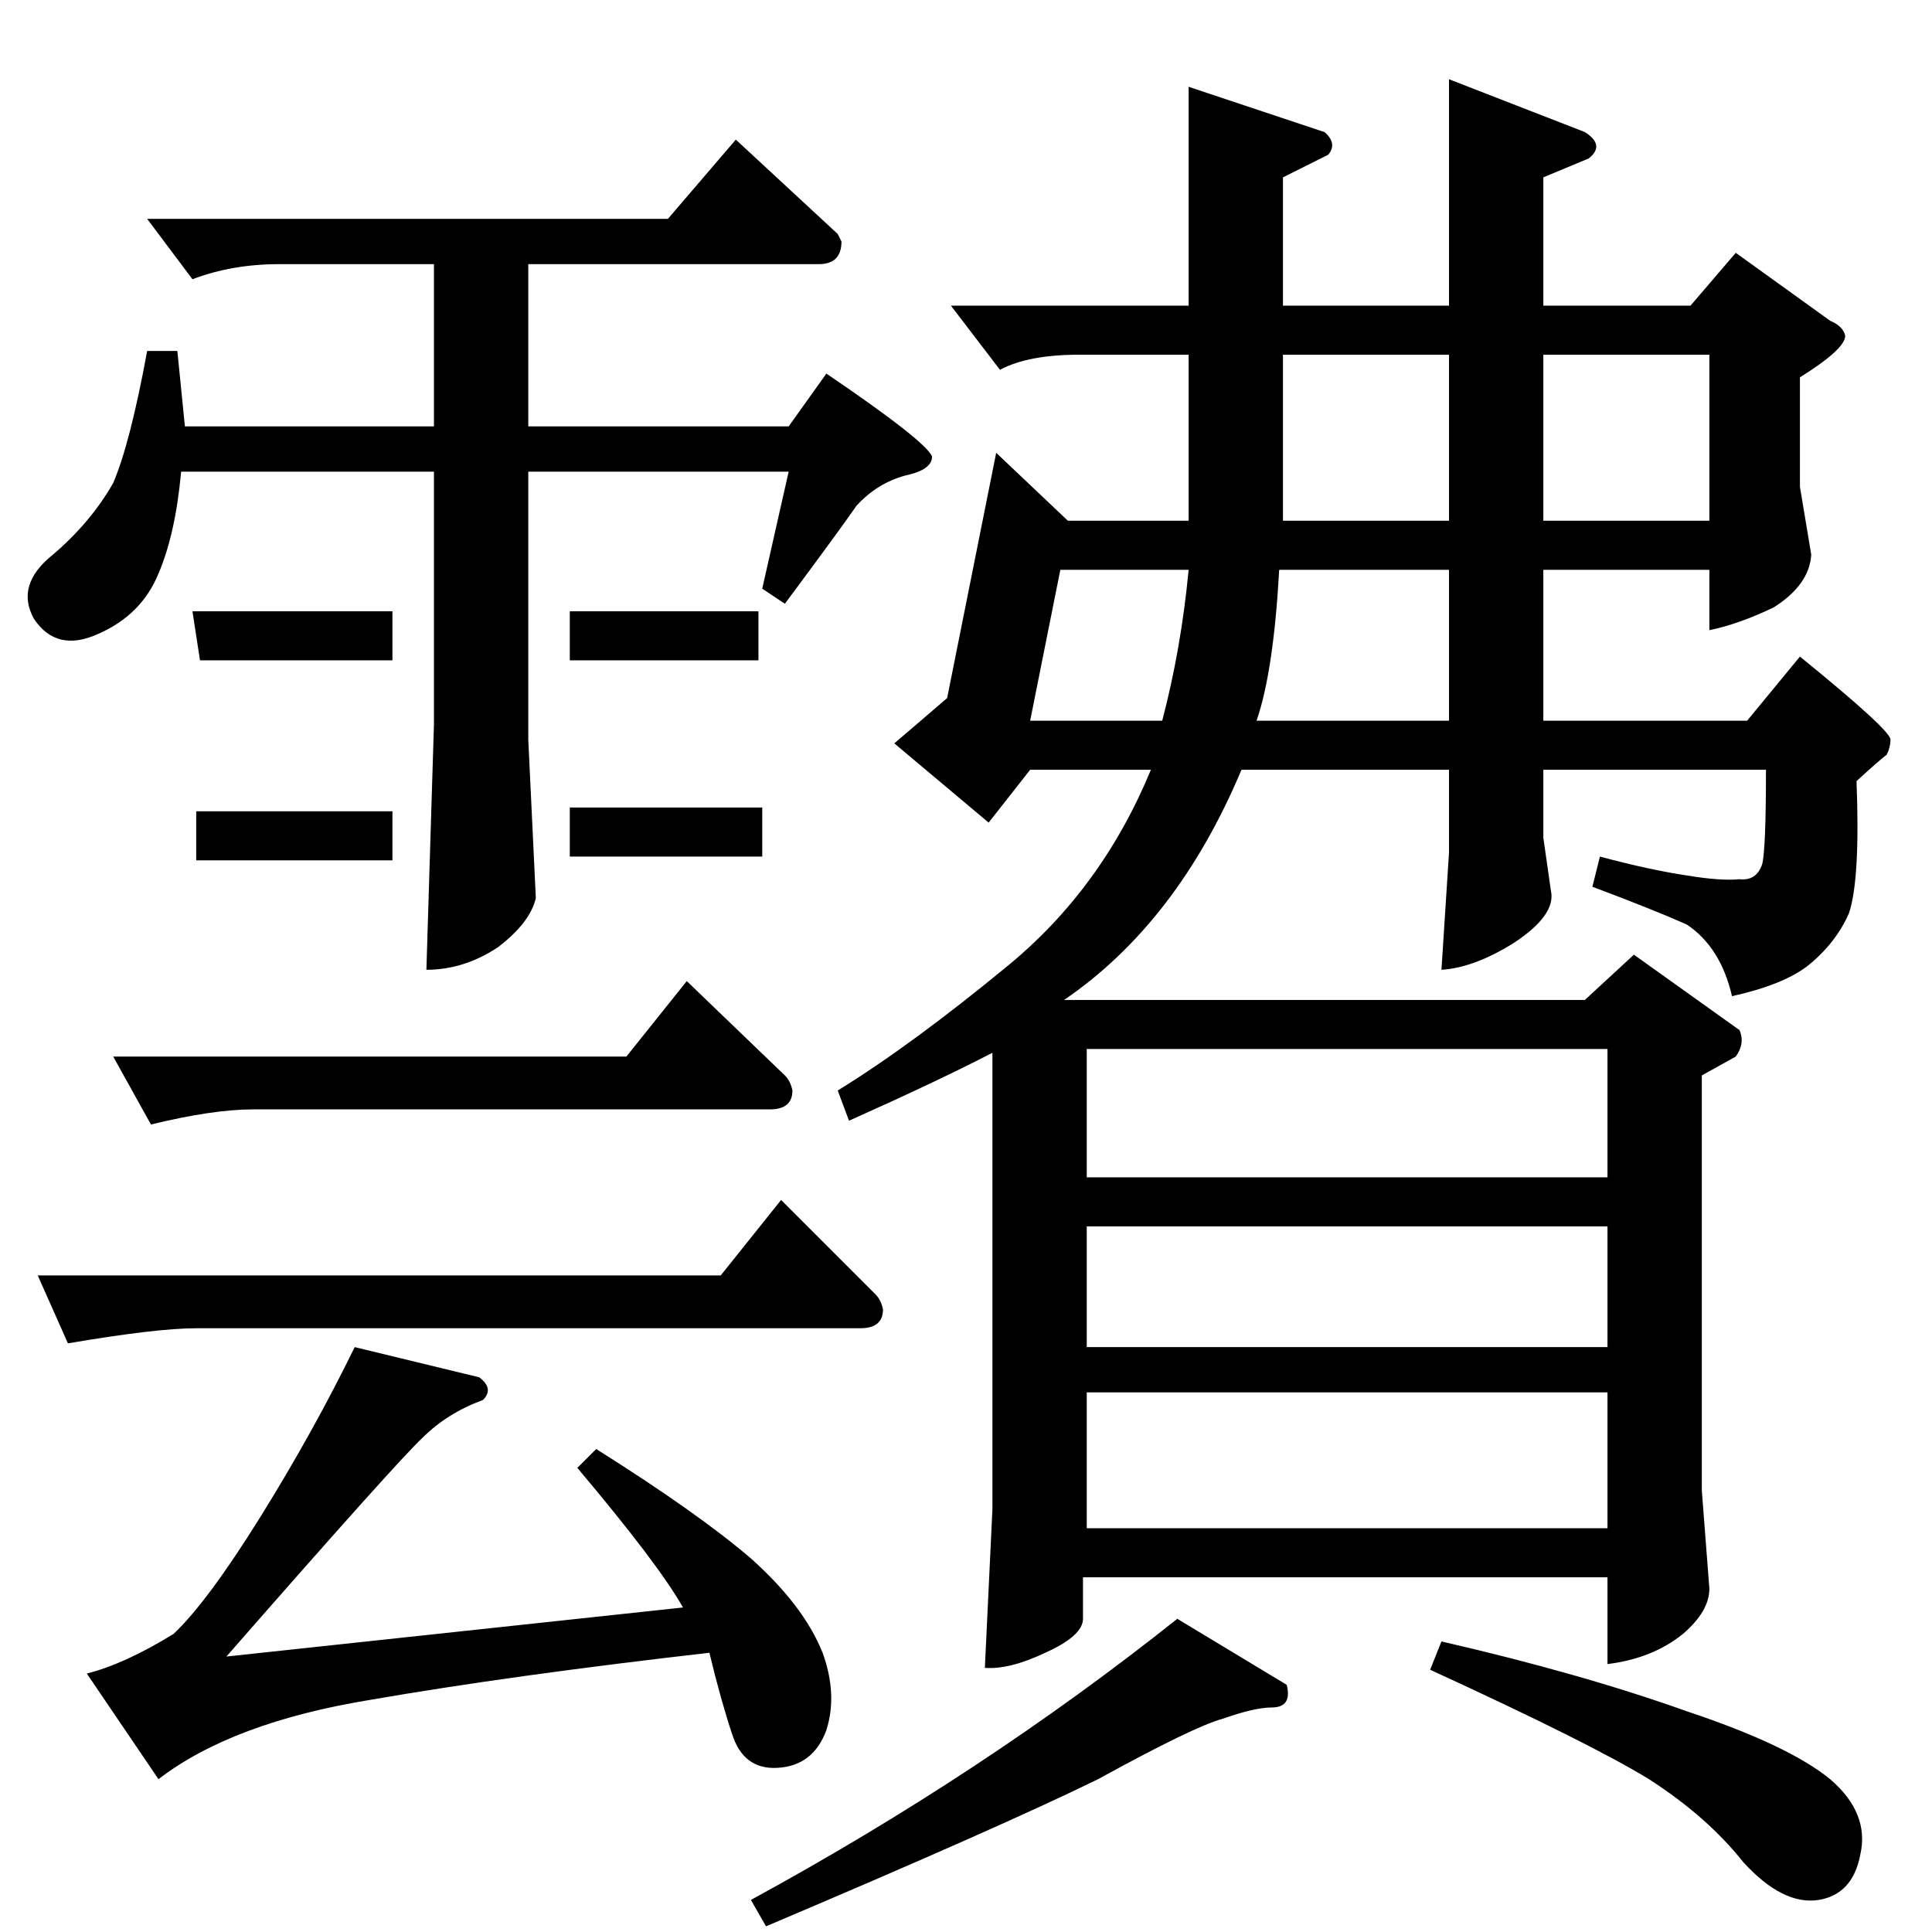 <?xml version="1.0" standalone="no"?>
<!DOCTYPE svg PUBLIC "-//W3C//DTD SVG 1.1//EN" "http://www.w3.org/Graphics/SVG/1.1/DTD/svg11.dtd" >
<svg xmlns="http://www.w3.org/2000/svg" xmlns:xlink="http://www.w3.org/1999/xlink" version="1.1" viewBox="0 -205 1024 1024">
  <g transform="matrix(1 0 0 -1 0 819)">
   <path fill="currentColor"
d="M504 862h126v116l72 -24q7 -6 2 -12l-24 -12v-68h88v120l72 -28q11 -7 2 -14l-24 -10v-68h78l24 28l50 -36q7 -3 8 -8q0 -7 -24 -22v-58l6 -36q-1 -16 -20 -28q-19 -9 -34 -12v32h-88v-80h108l28 34q48 -39 48 -44q0 -4 -2 -8q-4 -3 -16 -14q2 -52 -4 -70q-7 -16 -22 -28
q-13 -10 -40 -16q-6 26 -24 38q-18 8 -50 20l4 16q26 -7 46 -10q18 -3 28 -2q9 -1 12 8q2 8 2 50h-118v-36l4 -28q3 -13 -20 -28q-21 -13 -38 -14l4 62v44h-110q-34 -81 -94 -122h276l26 24l56 -40q3 -7 -2 -14l-18 -10v-220l4 -52q0 -12 -14 -24q-16 -13 -40 -16v46h-278
v-22q0 -9 -20 -18q-19 -9 -32 -8l4 84v242q-29 -15 -76 -36l-6 16q39 24 90 66q50 41 76 104h-64l-22 -28l-50 42l28 24l26 130l38 -36h64v88h-58q-27 0 -42 -8l-26 34v0v0zM768 642v80h-90q-3 -54 -12 -80h102v0v0zM680 836v-88h88v88h-88v0v0zM818 836v-88h88v88h-88v0v0z
M616 642q10 38 14 80h-68l-16 -80h70v0v0zM576 400h276v68h-276v-68v0v0zM576 310h276v64h-276v-64v0v0zM576 214h276v72h-276v-72v0v0zM582 81q-51 -25 -176 -78l-8 14q123 67 226 149l58 -35q3 -12 -8 -12q-9 0 -26 -6q-15 -4 -66 -32v0v0zM764 154q74 -17 130 -37
q54 -18 76 -36q21 -18 16 -40q-4 -21 -22 -24q-19 -3 -40 20q-19 24 -50 44q-31 19 -116 58l6 15v0v0zM78 908h276l36 42l54 -50l2 -4q0 -12 -12 -12h-154v-86h138l20 28q53 -36 56 -44q0 -7 -14 -10q-15 -4 -26 -16q-9 -13 -38 -52l-12 8l14 62h-138v-142l4 -84
q-3 -13 -20 -26q-18 -12 -38 -12l4 130v134h-134q-3 -33 -12 -54q-9 -22 -32 -32q-22 -10 -34 8q-10 18 10 34q20 17 32 38q9 21 18 70h16l4 -40h132v86h-82q-25 0 -46 -8l-24 32v0v0zM102 700h106v-26h-102l-4 26v0v0zM104 594h104v-26h-104v26v0v0zM302 700h100v-26h-100
v26v0v0zM302 596h102v-26h-102v26v0v0zM60 464h272l32 40l52 -50q3 -3 4 -8q0 -10 -12 -10h-274q-21 0 -54 -8l-20 36v0v0zM20 348h362l32 40l50 -50q3 -3 4 -8q0 -10 -12 -10h-352q-21 0 -68 -8l-16 36v0v0zM254 294q8 -6 2 -12q-19 -7 -32 -20q-13 -12 -104 -116l242 26
q-13 23 -56 74l10 10q54 -34 82 -58q28 -25 38 -50q8 -22 2 -41q-7 -19 -26 -20q-18 -1 -24 18q-6 18 -12 43q-105 -12 -180 -25q-73 -12 -112 -42l-38 56q20 5 46 21q18 17 46 62t50 90l66 -16v0v0z" />
  </g>

</svg>
